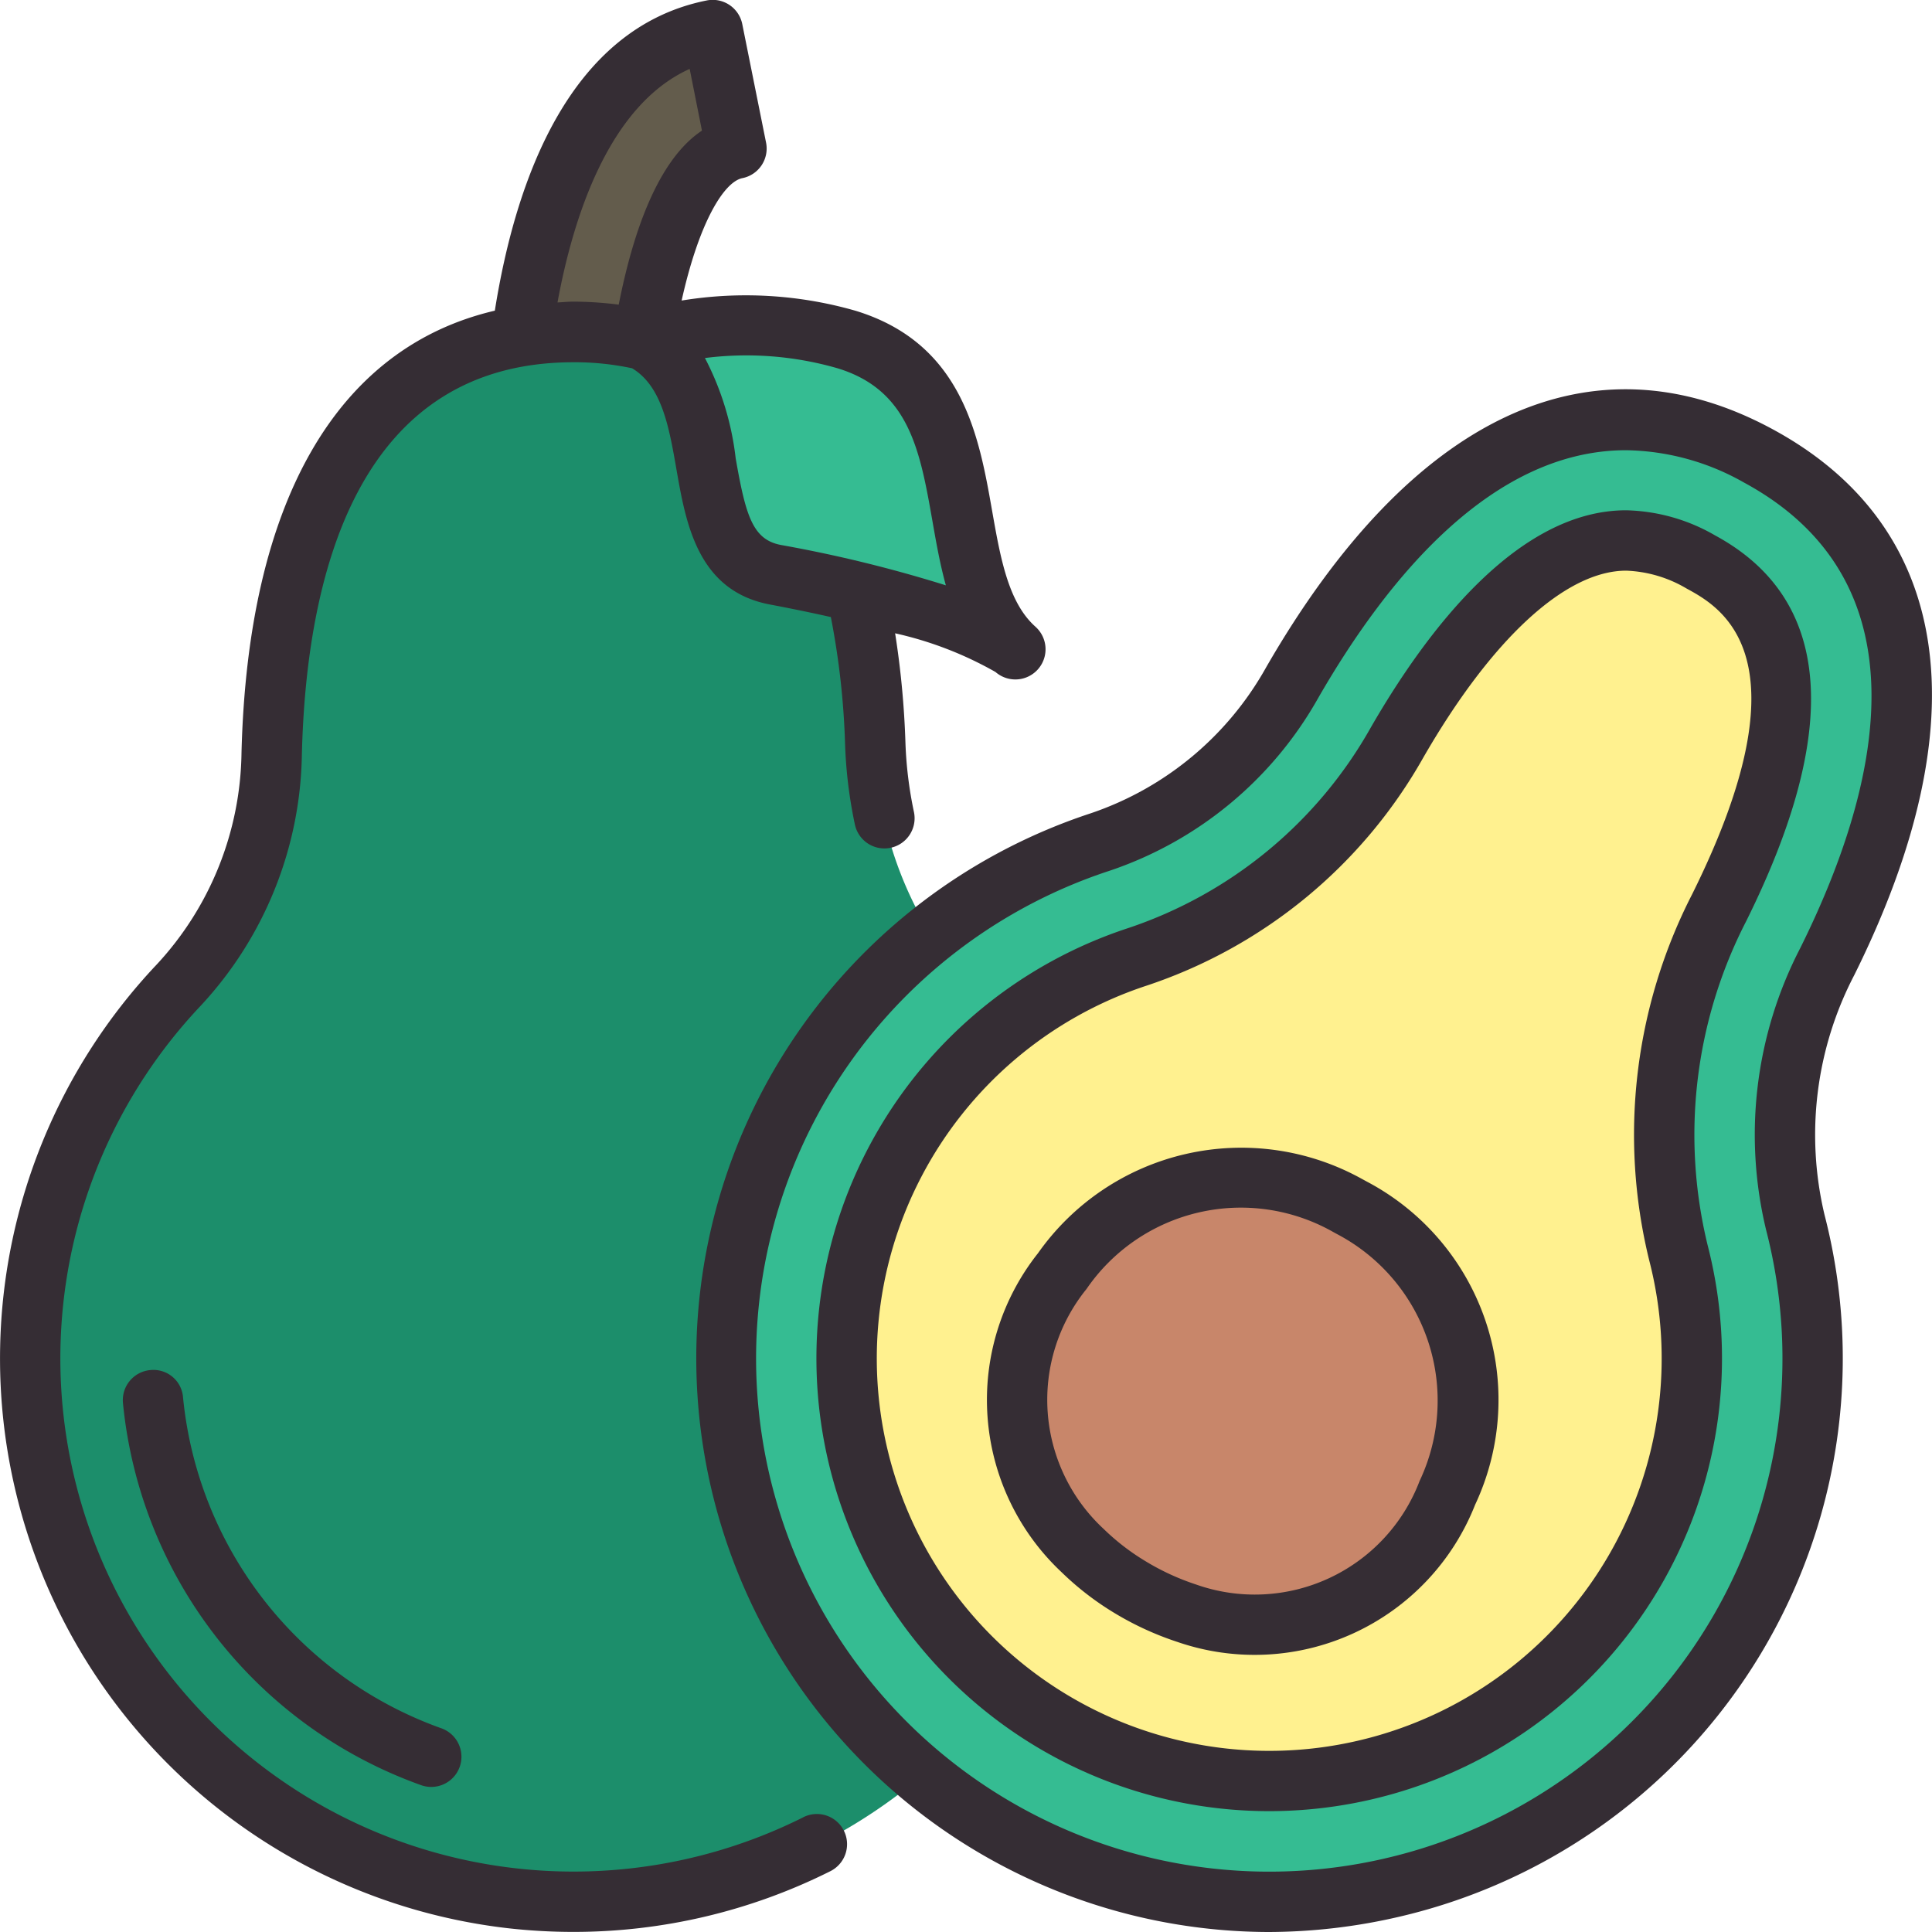 <svg height="512" viewBox="0 0 64 64" width="512" xmlns="http://www.w3.org/2000/svg"><g id="Avocado"><path d="m21.307 11.25a9.967 9.967 0 0 0 -2.278-.25 10.666 10.666 0 0 0 -1.751.141c.561-4.162 2.115-9.3 6.33-10.14l.78 3.92c-1.947.391-2.8 4.557-3.08 6.33z" fill="#635c4c"/><path d="m19.031 63a19.054 19.054 0 0 1 -2.125-.12 18 18 0 0 1 -10.979-30.246 11.506 11.506 0 0 0 3.073-7.662c.166-6.372 2.033-13.972 10-13.972 7.858 0 9.77 7.42 9.989 13.645a12.452 12.452 0 0 0 3.187 8.1 17.992 17.992 0 0 1 -1.188 25.684 17.684 17.684 0 0 1 -11.957 4.571z" fill="#1c8e6b"/><path d="m28.039 11.25a12.585 12.585 0 0 0 -6.731 0c3.1 1.625 1.061 7.164 4.378 7.792 6.6 1.25 7.958 2.479 7.958 2.479-2.833-2.5-.544-8.729-5.605-10.271z" fill="#35bc92"/><path d="m41.992 63.009a18 18 0 0 1 -5.544-35.109 11.512 11.512 0 0 0 6.352-5.275c3.285-5.708 7.105-8.726 11.048-8.726a9.227 9.227 0 0 1 4.4 1.205c6.908 3.744 5.054 11.178 2.281 16.756a12.447 12.447 0 0 0 -1.054 8.64 17.993 17.993 0 0 1 -13.283 22.014 18.29 18.29 0 0 1 -4.2.495z" fill="#35bc92"/><path d="m42.033 59a14 14 0 0 1 -12.9-19.416 13.857 13.857 0 0 1 8.555-7.884 15.494 15.494 0 0 0 8.582-7.08c2.49-4.328 5.189-6.712 7.6-6.712a5.187 5.187 0 0 1 2.476.713c1.227.665 4.964 2.69.6 11.459a16.458 16.458 0 0 0 -1.346 11.42 14 14 0 0 1 -13.567 17.5z" fill="#fff18f"/><path d="m41.647 53.831a7.58 7.58 0 0 1 -2.336-.388 9.085 9.085 0 0 1 -1.9-.879 8.585 8.585 0 0 1 -1.538-1.19 6.859 6.859 0 0 1 -.68-9.263 7.621 7.621 0 0 1 5.942-3.111 7.282 7.282 0 0 1 3.52.943l.143.077a7.2 7.2 0 0 1 3.15 9.436 7.028 7.028 0 0 1 -6.301 4.375z" fill="#c8866a"/><g fill="#352d34"><path d="m26.609 60.2a17 17 0 0 1 -19.957-26.887 12.494 12.494 0 0 0 3.348-8.323c.146-5.928 1.83-12.99 9-12.99a9.064 9.064 0 0 1 1.94.2c.979.59 1.219 1.919 1.465 3.331.314 1.8.7 4.041 3.1 4.494.74.14 1.41.279 2.018.416a25.955 25.955 0 0 1 .472 4.235 15.316 15.316 0 0 0 .321 2.622 1 1 0 1 0 1.956-.416 13.222 13.222 0 0 1 -.278-2.275 29.366 29.366 0 0 0 -.342-3.628 11.991 11.991 0 0 1 3.327 1.283l.01.009a1 1 0 0 0 1.333-1.49l-.014-.014c-.908-.8-1.167-2.282-1.443-3.846-.434-2.47-.975-5.545-4.528-6.628a13.172 13.172 0 0 0 -5.757-.337c.579-2.606 1.407-3.934 2.013-4.055a1 1 0 0 0 .784-1.176l-.788-3.925a1 1 0 0 0 -1.177-.785c-4.544.907-6.331 5.935-7.02 10.276-5.226 1.223-8.183 6.309-8.392 14.65a10.5 10.5 0 0 1 -2.8 7 19 19 0 0 0 11.592 31.93 19.409 19.409 0 0 0 2.2.126 18.987 18.987 0 0 0 8.508-2.008 1 1 0 1 0 -.894-1.789zm1.137-48c2.379.725 2.732 2.734 3.142 5.06.125.715.253 1.438.445 2.13a44.555 44.555 0 0 0 -5.463-1.337c-.939-.178-1.167-.971-1.5-2.873a9.5 9.5 0 0 0 -1.018-3.32 10.891 10.891 0 0 1 4.394.34zm-4.9-9.919.407 2.046c-1.486.985-2.3 3.446-2.757 5.765a11.979 11.979 0 0 0 -1.5-.1c-.181 0-.351.019-.528.027.52-2.829 1.702-6.53 4.377-7.736z"/><path d="m58.725 14.221c-6.02-3.264-11.982-.456-16.791 7.9a10.51 10.51 0 0 1 -5.8 4.82 19.005 19.005 0 0 0 5.856 37.059 19.247 19.247 0 0 0 4.431-.522 18.991 18.991 0 0 0 14.019-23.235 11.449 11.449 0 0 1 .985-7.942c4.196-8.442 3.237-14.863-2.7-18.08zm.909 17.189a13.444 13.444 0 0 0 -1.129 9.335 17 17 0 1 1 -21.749-11.9 12.5 12.5 0 0 0 6.911-5.723c2.315-4.021 5.785-8.208 10.2-8.208a8.131 8.131 0 0 1 3.9 1.068c6.211 3.36 4.443 10.245 1.867 15.428z"/><path d="m56.818 17.738a6.133 6.133 0 0 0 -2.952-.834c-3.566 0-6.572 3.922-8.466 7.212a14.489 14.489 0 0 1 -8.024 6.627 15 15 0 0 0 -3.976 26.513 15 15 0 0 0 23.167-16.009 15.454 15.454 0 0 1 1.275-10.726c3.177-6.393 2.834-10.694-1.024-12.783zm-.767 11.892a17.45 17.45 0 0 0 -1.419 12.119 13 13 0 1 1 -16.632-9.104 16.5 16.5 0 0 0 9.138-7.531c2.27-3.947 4.724-6.21 6.731-6.21a4.22 4.22 0 0 1 2 .591c1.122.611 4.111 2.23.182 10.135z"/><path d="m45.273 39.139-.138-.075a8.238 8.238 0 0 0 -10.749 2.449 7.825 7.825 0 0 0 .784 10.572 9.632 9.632 0 0 0 1.718 1.33 10.09 10.09 0 0 0 2.112.975 7.849 7.849 0 0 0 9.864-4.541 8.175 8.175 0 0 0 -3.591-10.71zm1.754 9.918a5.841 5.841 0 0 1 -7.408 3.431 8.034 8.034 0 0 1 -1.692-.783 7.582 7.582 0 0 1 -1.362-1.052 5.831 5.831 0 0 1 -.573-7.953 6.2 6.2 0 0 1 8.184-1.882l.138.075a6.229 6.229 0 0 1 2.713 8.164z"/><path d="m6.063 46.286a.983.983 0 0 0 -1.09-.9 1 1 0 0 0 -.9 1.089 14.987 14.987 0 0 0 9.9 12.669 1 1 0 0 0 .667-1.885 12.982 12.982 0 0 1 -8.577-10.973z"/></g></g></svg>